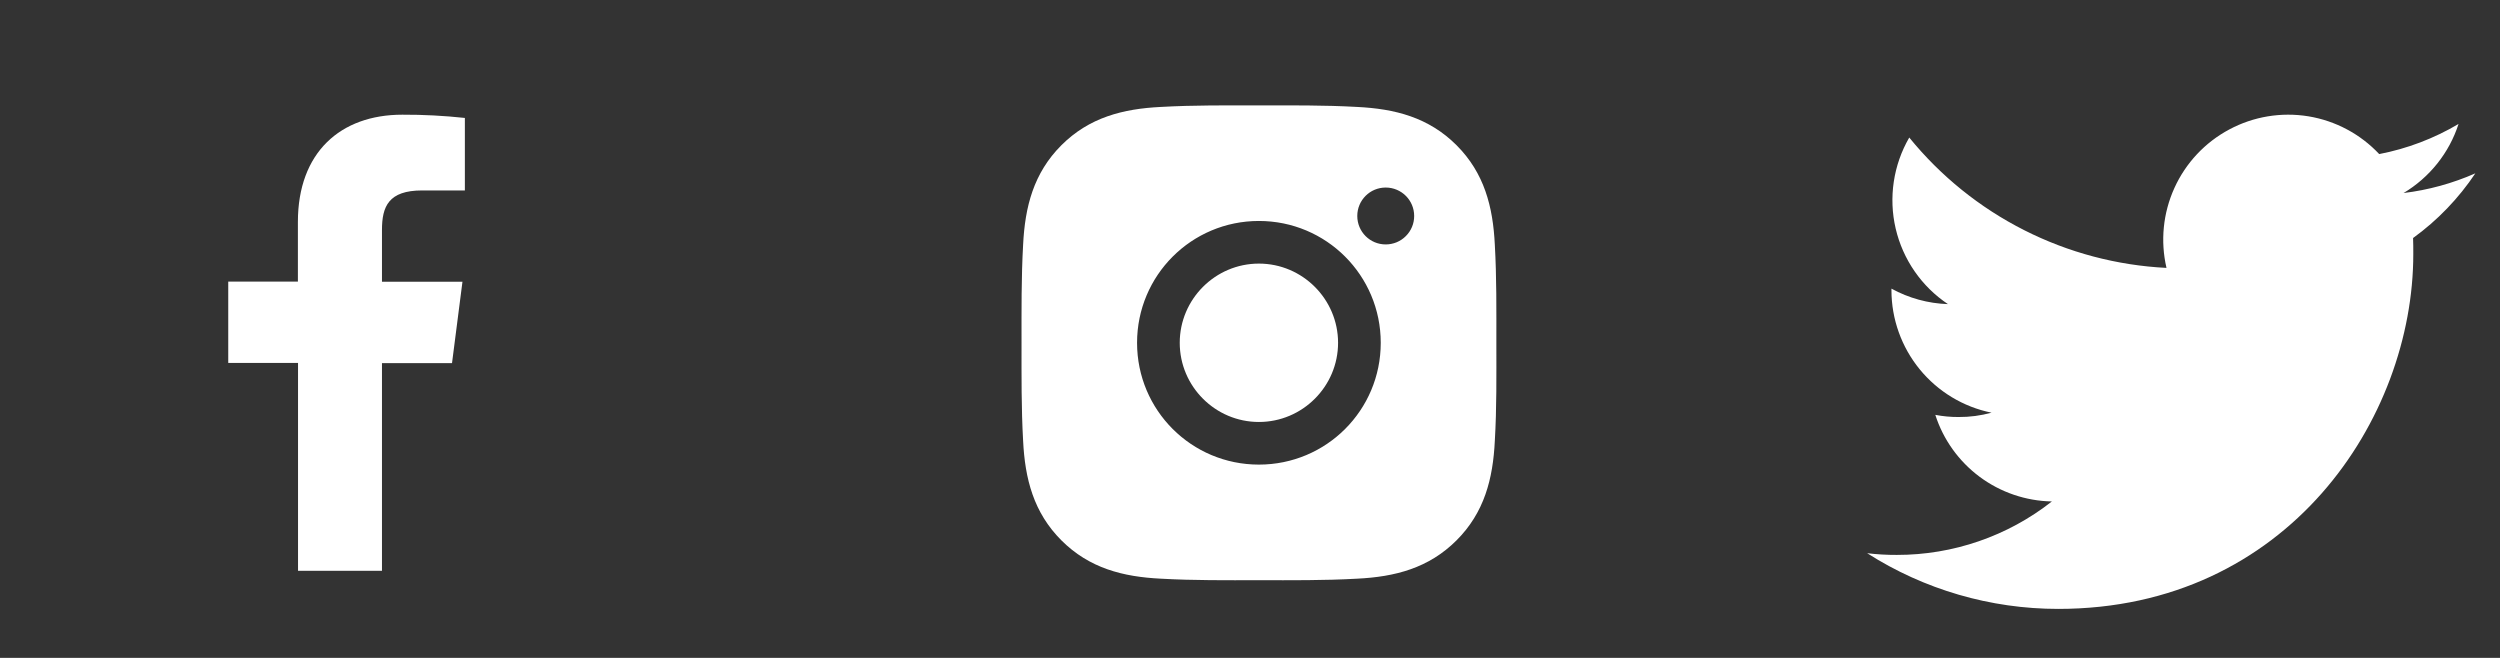 <svg width="57" height="15" viewBox="0 0 57 15" fill="none" xmlns="http://www.w3.org/2000/svg">
<rect x="0" y="0" width="57" height="15" fill="#333333" stroke="none"/>
<g clip-path="url(#clip0_152_3952)">
<path d="M46.927 13.883C52.16 13.883 55.023 9.547 55.023 5.793C55.023 5.671 55.023 5.548 55.018 5.427C55.575 5.024 56.056 4.524 56.438 3.952C55.918 4.181 55.366 4.333 54.801 4.401C55.396 4.045 55.842 3.486 56.055 2.826C55.496 3.157 54.884 3.39 54.246 3.513C53.818 3.057 53.25 2.754 52.632 2.652C52.014 2.551 51.379 2.656 50.827 2.952C50.274 3.247 49.834 3.717 49.576 4.287C49.317 4.858 49.254 5.498 49.396 6.108C48.265 6.052 47.158 5.758 46.148 5.246C45.137 4.734 44.246 4.015 43.531 3.136C43.168 3.763 43.057 4.504 43.221 5.21C43.385 5.915 43.811 6.532 44.413 6.934C43.962 6.919 43.521 6.798 43.125 6.581V6.62C43.126 7.276 43.354 7.912 43.769 8.42C44.185 8.929 44.763 9.278 45.407 9.409C45.162 9.476 44.91 9.51 44.657 9.508C44.478 9.509 44.3 9.492 44.125 9.459C44.306 10.024 44.661 10.518 45.137 10.872C45.614 11.226 46.189 11.422 46.783 11.433C45.775 12.225 44.529 12.654 43.247 12.652C43.021 12.653 42.795 12.64 42.571 12.613C43.872 13.443 45.383 13.883 46.927 13.883Z" fill="white"/>
</g>
<path d="M28.703 6.01C27.709 6.01 26.898 6.822 26.898 7.816C26.898 8.81 27.709 9.621 28.703 9.621C29.697 9.621 30.508 8.81 30.508 7.816C30.508 6.822 29.697 6.01 28.703 6.01ZM34.117 7.816C34.117 7.068 34.124 6.327 34.082 5.581C34.04 4.714 33.843 3.945 33.209 3.311C32.574 2.676 31.806 2.48 30.939 2.438C30.191 2.396 29.451 2.403 28.704 2.403C27.957 2.403 27.216 2.396 26.47 2.438C25.603 2.48 24.834 2.678 24.2 3.311C23.565 3.947 23.369 4.714 23.327 5.581C23.285 6.329 23.291 7.07 23.291 7.816C23.291 8.562 23.285 9.304 23.327 10.05C23.369 10.917 23.566 11.686 24.2 12.32C24.835 12.955 25.603 13.152 26.47 13.194C27.217 13.236 27.958 13.229 28.704 13.229C29.452 13.229 30.193 13.236 30.939 13.194C31.806 13.152 32.575 12.954 33.209 12.32C33.844 11.685 34.04 10.917 34.082 10.05C34.126 9.304 34.117 8.563 34.117 7.816ZM28.703 10.593C27.166 10.593 25.925 9.353 25.925 7.816C25.925 6.279 27.166 5.038 28.703 5.038C30.24 5.038 31.481 6.279 31.481 7.816C31.481 9.353 30.24 10.593 28.703 10.593ZM31.594 5.573C31.235 5.573 30.946 5.283 30.946 4.924C30.946 4.566 31.235 4.276 31.594 4.276C31.953 4.276 32.243 4.566 32.243 4.924C32.243 5.01 32.227 5.094 32.194 5.173C32.161 5.252 32.114 5.323 32.053 5.383C31.993 5.444 31.922 5.491 31.843 5.524C31.764 5.556 31.68 5.573 31.594 5.573Z" fill="white"/>
<path d="M8.709 13.014V8.279H10.306L10.544 6.424H8.709V5.243C8.709 4.708 8.858 4.342 9.626 4.342H10.599V2.689C10.125 2.638 9.65 2.613 9.173 2.615C7.761 2.615 6.792 3.477 6.792 5.06V6.421H5.204V8.275H6.795V13.014H8.709Z" fill="white"/>
<defs>
<clipPath id="clip0_152_3952">
<rect width="13.868" height="13.868" fill="white" transform="translate(42.571 0.882)"/>
</clipPath>
</defs>
</svg>
